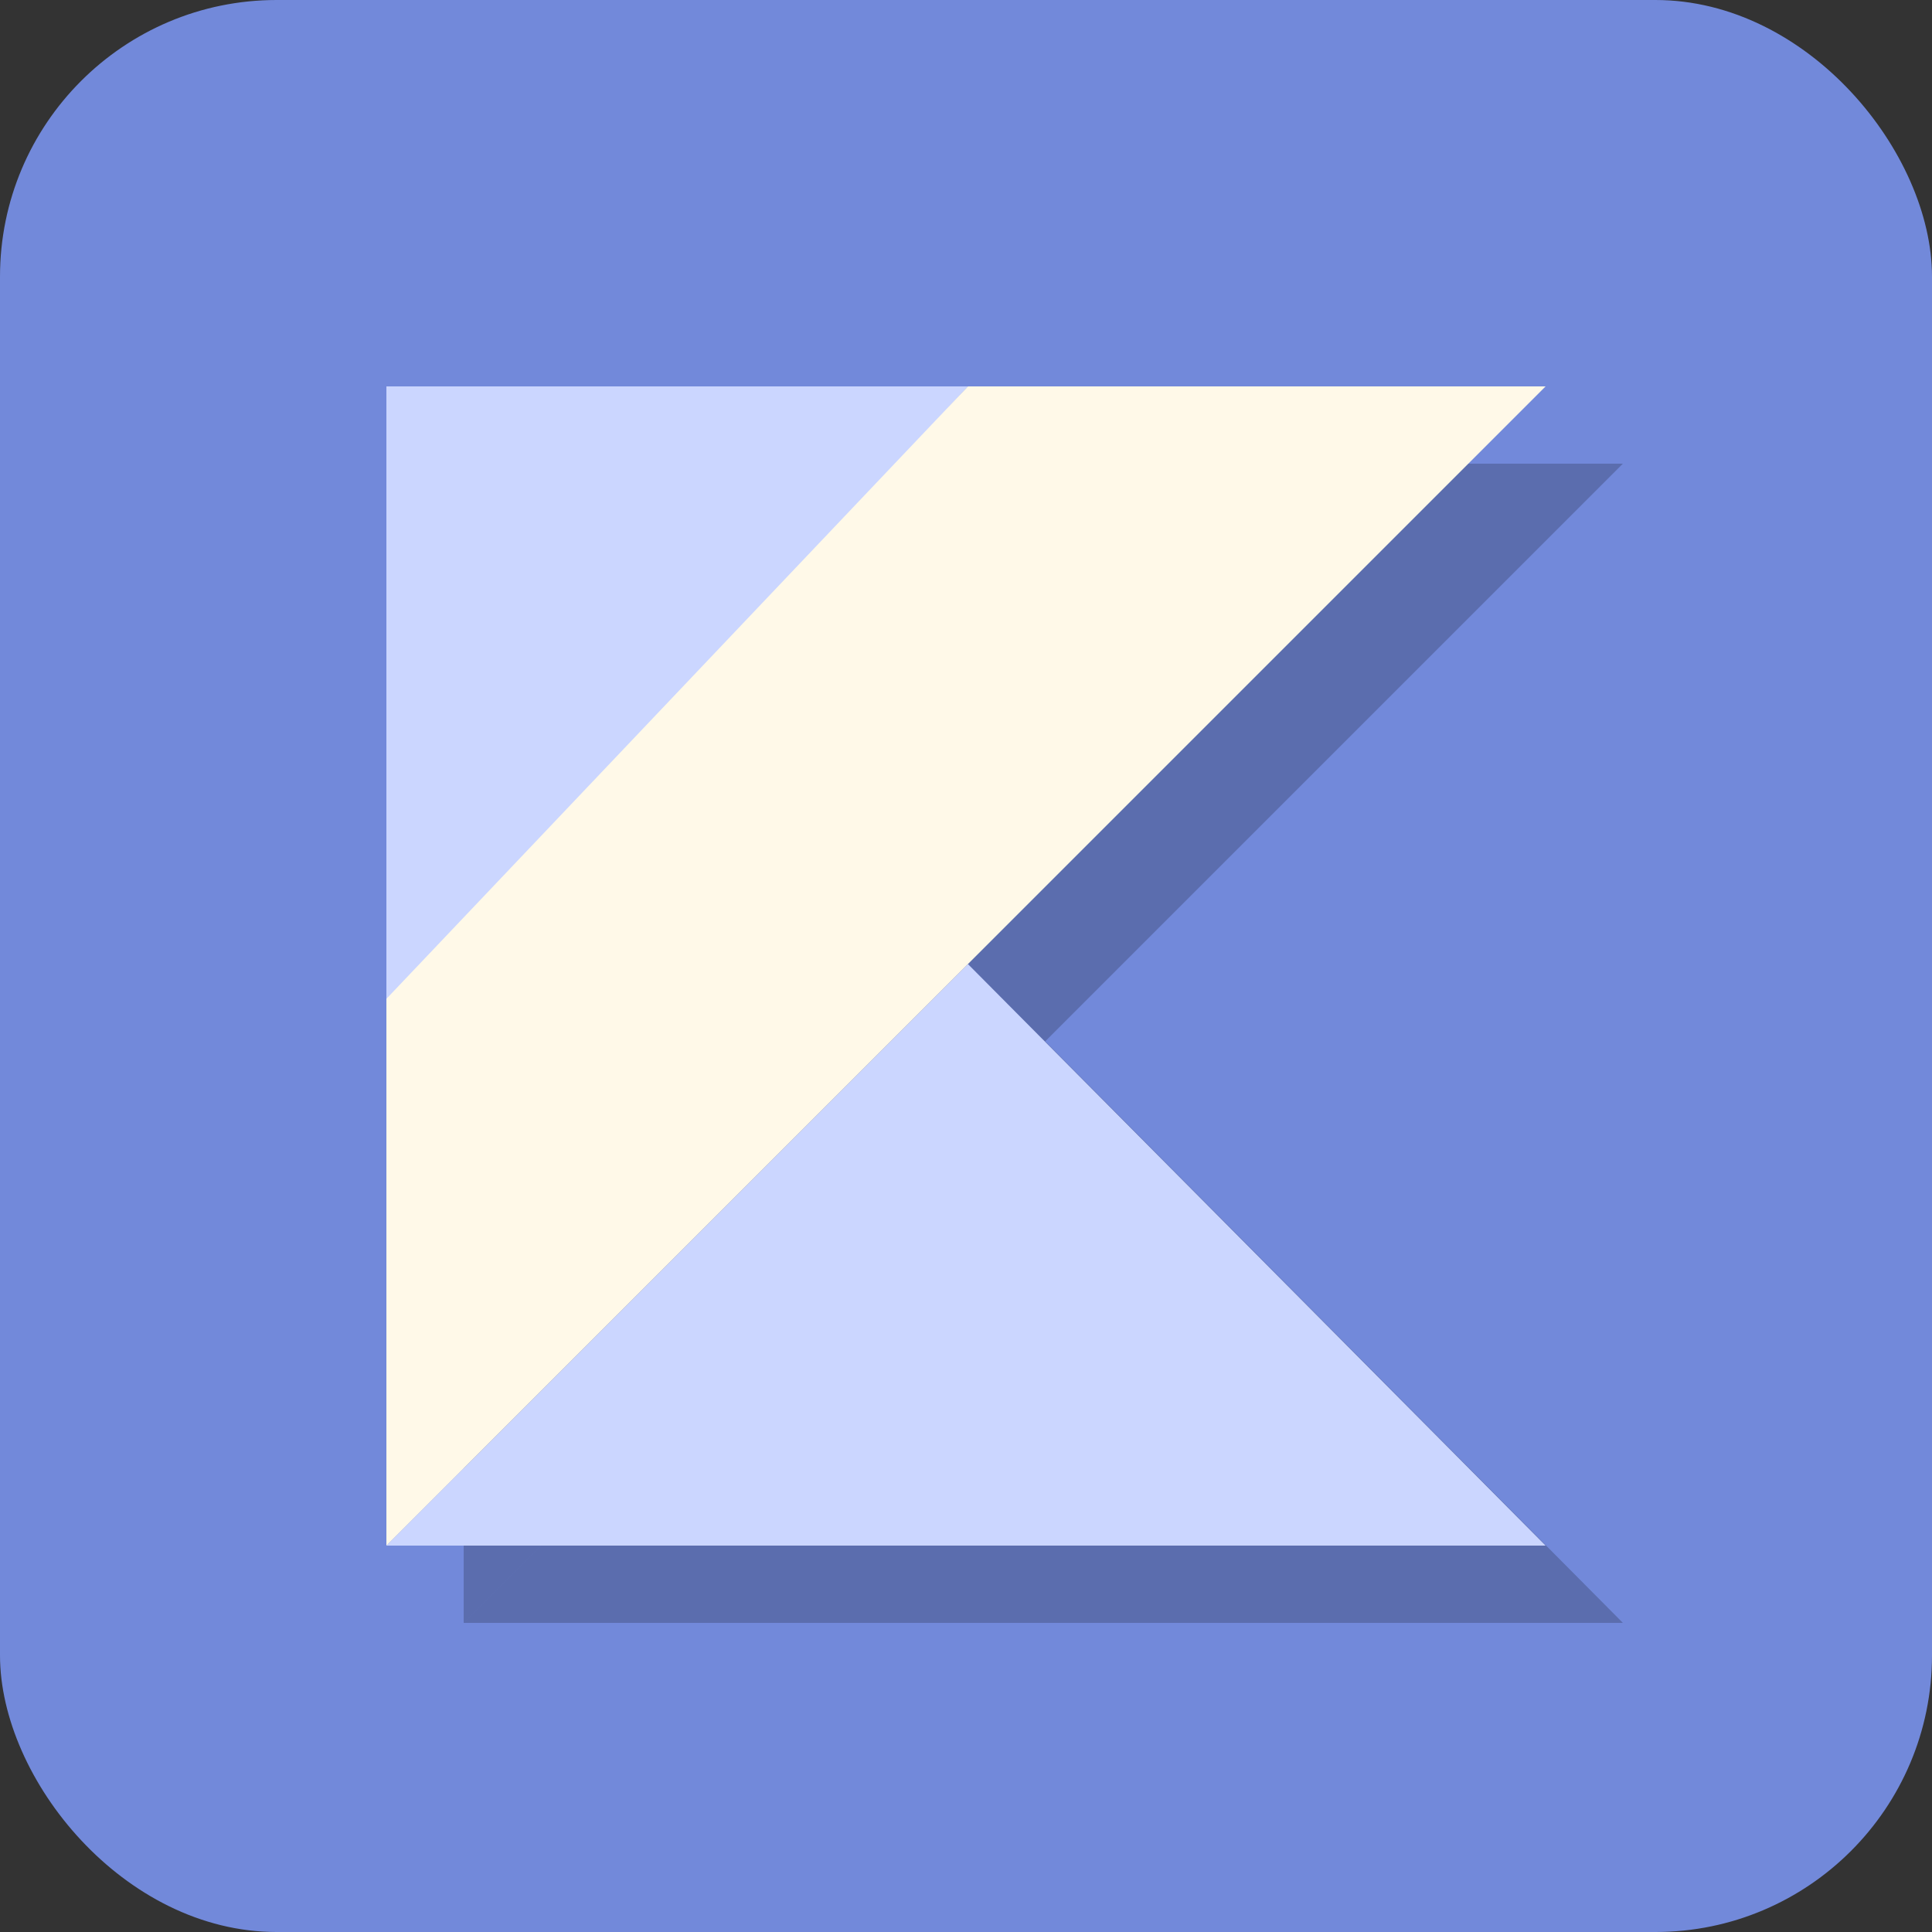 <?xml version="1.0" encoding="UTF-8" standalone="no"?>
<!-- Generator: Adobe Illustrator 19.1.0, SVG Export Plug-In . SVG Version: 6.00 Build 0)  -->

<svg
   xmlns:dc="http://purl.org/dc/elements/1.1/"
   xmlns:cc="http://creativecommons.org/ns#"
   xmlns:rdf="http://www.w3.org/1999/02/22-rdf-syntax-ns#"
   xmlns:svg="http://www.w3.org/2000/svg"
   xmlns="http://www.w3.org/2000/svg"
   xmlns:xlink="http://www.w3.org/1999/xlink"
   xmlns:sodipodi="http://sodipodi.sourceforge.net/DTD/sodipodi-0.dtd"
   xmlns:inkscape="http://www.inkscape.org/namespaces/inkscape"
   version="1.1"
   id="Layer_1"
   x="0px"
   y="0px"
   viewBox="0 0 100 100"
   xml:space="preserve"
   sodipodi:docname="logo-square.svg"
   width="100"
   height="100"
   inkscape:version="0.92.5 (2060ec1f9f, 2020-04-08)"
   inkscape:export-filename="D:\Data\coles\Pictures\KTDis\logo-square.png"
   inkscape:export-xdpi="1843.2"
   inkscape:export-ydpi="1843.2"><rect x="0" y="0" width="100" height="100" fill="#333333" stroke="none"/><defs
   id="defs100">

		<linearGradient
   gradientTransform="matrix(1,0,0,-1,0,61)"
   y2="15.333"
   x2="44.307"
   y1="-13.014"
   x1="15.959"
   gradientUnits="userSpaceOnUse"
   id="XMLID_3_">
		<stop
   id="stop57"
   style="stop-color:#0095D5"
   offset="9.677000e-02" />
		<stop
   id="stop59"
   style="stop-color:#238AD9"
   offset="0.301" />
		<stop
   id="stop61"
   style="stop-color:#557BDE"
   offset="0.621" />
		<stop
   id="stop63"
   style="stop-color:#7472E2"
   offset="0.864" />
		<stop
   id="stop65"
   style="stop-color:#806EE3"
   offset="1" />
	</linearGradient>
	

		<linearGradient
   gradientTransform="matrix(1,0,0,-1,0,61)"
   y2="65.405"
   x2="20.673"
   y1="48.941"
   x1="4.209"
   gradientUnits="userSpaceOnUse"
   id="SVGID_1_"
   xlink:href="#SVGID_2_">
		<stop
   id="stop69"
   style="stop-color:#0095D5"
   offset="0.118" />
		<stop
   id="stop71"
   style="stop-color:#3C83DC"
   offset="0.418" />
		<stop
   id="stop73"
   style="stop-color:#6D74E1"
   offset="0.696" />
		<stop
   id="stop75"
   style="stop-color:#806EE3"
   offset="0.833" />
	</linearGradient>
	

		<linearGradient
   gradientTransform="matrix(1,0,0,-1,0,61)"
   y2="61.669"
   x2="45.731"
   y1="5.836"
   x1="-10.102"
   gradientUnits="userSpaceOnUse"
   id="SVGID_2_">
		<stop
   id="stop80"
   style="stop-color:#C757BC"
   offset="0.107" />
		<stop
   id="stop82"
   style="stop-color:#D0609A"
   offset="0.214" />
		<stop
   id="stop84"
   style="stop-color:#E1725C"
   offset="0.425" />
		<stop
   id="stop86"
   style="stop-color:#EE7E2F"
   offset="0.605" />
		<stop
   id="stop88"
   style="stop-color:#F58613"
   offset="0.743" />
		<stop
   id="stop90"
   style="stop-color:#F88909"
   offset="0.823" />
	</linearGradient>
	
</defs><sodipodi:namedview
   pagecolor="#ffffff"
   bordercolor="#666666"
   borderopacity="1"
   objecttolerance="10"
   gridtolerance="10"
   guidetolerance="10"
   inkscape:pageopacity="0"
   inkscape:pageshadow="2"
   inkscape:window-width="1920"
   inkscape:window-height="1017"
   id="namedview98"
   showgrid="false"
   inkscape:snap-page="false"
   fit-margin-top="20"
   inkscape:zoom="5.6568543"
   inkscape:cx="9.5833054"
   inkscape:cy="35.518507"
   inkscape:window-x="1072"
   inkscape:window-y="520"
   inkscape:window-maximized="1"
   inkscape:current-layer="layer3"
   fit-margin-bottom="20"
   fit-margin-right="20"
   fit-margin-left="20"
   inkscape:pagecheckerboard="false" />

<g
   inkscape:groupmode="layer"
   id="layer3"
   inkscape:label="Square"><rect
     style="display:inline;fill:#7289da;fill-opacity:1;stroke-width:4.944"
     id="rect838"
     width="100"
     height="100"
     x="0"
     y="2.8610229e-06"
     ry="14.319" /></g><g
   inkscape:groupmode="layer"
   id="layer1"
   inkscape:label="Shadow"
   style="display:inline"><g
     id="g4665"
     transform="translate(-2,2)"><polygon
       points="30.1,29.9 60,60 0,60 "
       style="fill:#000000;fill-opacity:0.204"
       id="polygon4649"
       transform="translate(26,22)" /><polygon
       id="polygon4653"
       points="30.1,0 0,31.7 0,60 30.1,29.9 60,0 "
       style="fill:#000000;fill-opacity:0.204"
       transform="translate(26,22)" /></g></g><g
   inkscape:groupmode="layer"
   id="layer2"
   inkscape:label="Logo"
   style="display:inline"><g
     id="g4678"><polygon
       transform="translate(20,20)"
       id="XMLID_2_"
       style="fill:#cbd6ff;fill-opacity:1"
       points="30.1,29.9 60,60 0,60 " /><polygon
       transform="translate(20,20)"
       style="fill:#cbd6ff;fill-opacity:1"
       points="30.1,0 0,32.5 0,0 "
       id="polygon78" /><polygon
       transform="translate(20,20)"
       style="fill:#fff9e8;fill-opacity:1"
       points="0,60 30.1,29.9 60,0 30.1,0 0,31.7 "
       id="polygon93" /></g></g></svg>